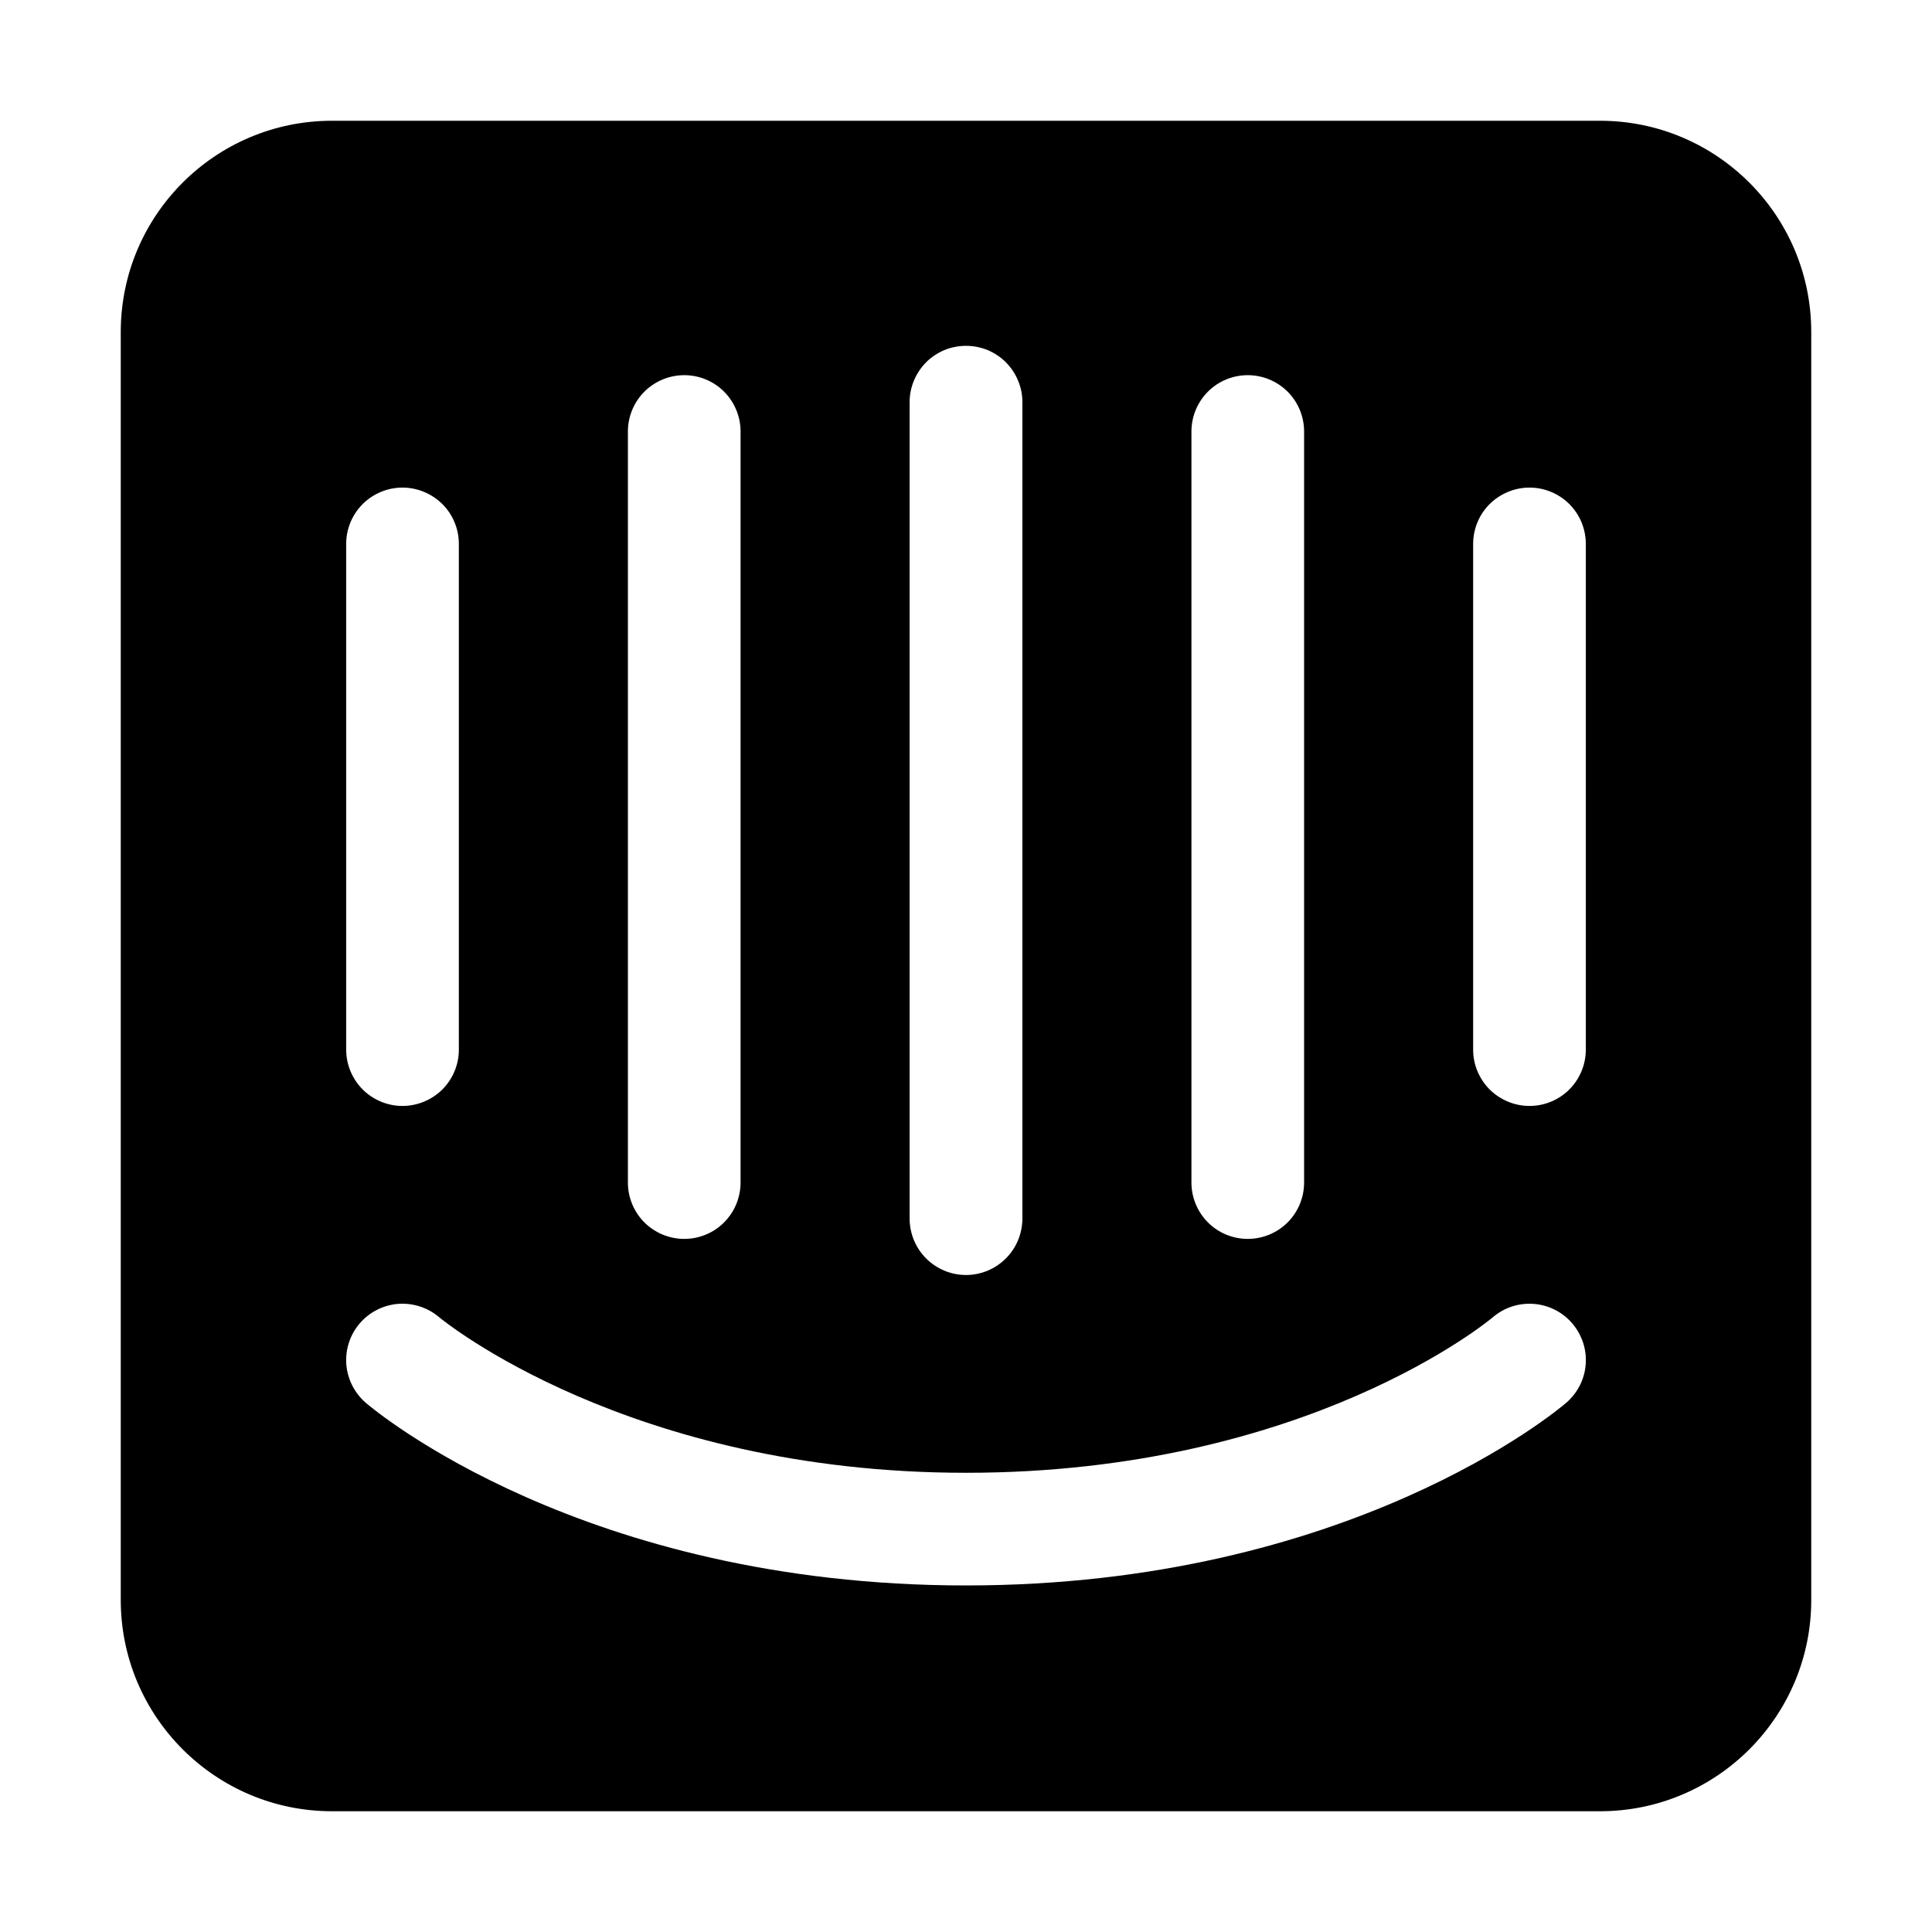 <svg width="16" height="16" viewBox="0 0 16 16" fill="currentColor"><path d="M13.133 8.697C13.132 8.82 13.082 8.937 12.995 9.024C12.908 9.11 12.79 9.159 12.667 9.159C12.544 9.159 12.426 9.11 12.338 9.024C12.251 8.937 12.201 8.82 12.2 8.697V4.5C12.201 4.377 12.251 4.259 12.338 4.173C12.426 4.087 12.544 4.038 12.667 4.038C12.79 4.038 12.908 4.087 12.995 4.173C13.082 4.259 13.132 4.377 13.133 4.5V8.697ZM12.97 11.618C12.898 11.68 11.17 13.13 8 13.13C4.83 13.13 3.102 11.68 3.03 11.618C2.936 11.537 2.878 11.423 2.868 11.299C2.859 11.176 2.898 11.054 2.979 10.96C3.059 10.866 3.174 10.808 3.297 10.798C3.42 10.789 3.542 10.828 3.636 10.908C3.663 10.931 5.207 12.197 8 12.197C10.828 12.197 12.348 10.922 12.363 10.909C12.558 10.742 12.853 10.764 13.021 10.96C13.101 11.054 13.142 11.176 13.132 11.299C13.123 11.423 13.064 11.537 12.97 11.618ZM2.867 4.5C2.868 4.377 2.918 4.259 3.005 4.173C3.092 4.087 3.21 4.038 3.333 4.038C3.456 4.038 3.574 4.087 3.662 4.173C3.749 4.259 3.799 4.377 3.8 4.5V8.697C3.799 8.82 3.749 8.937 3.662 9.024C3.574 9.11 3.456 9.159 3.333 9.159C3.21 9.159 3.092 9.11 3.005 9.024C2.918 8.937 2.868 8.82 2.867 8.697V4.5ZM5.2 3.566C5.202 3.444 5.252 3.327 5.339 3.241C5.427 3.155 5.544 3.107 5.667 3.107C5.789 3.107 5.907 3.155 5.994 3.241C6.081 3.327 6.131 3.444 6.133 3.566V9.801C6.131 9.923 6.081 10.04 5.994 10.126C5.907 10.212 5.789 10.26 5.667 10.26C5.544 10.26 5.427 10.212 5.339 10.126C5.252 10.04 5.202 9.923 5.2 9.801V3.566ZM7.533 3.33C7.533 3.269 7.545 3.208 7.569 3.152C7.592 3.095 7.627 3.044 7.67 3C7.713 2.957 7.765 2.923 7.821 2.899C7.878 2.876 7.939 2.864 8 2.864C8.061 2.864 8.122 2.876 8.179 2.899C8.235 2.923 8.287 2.957 8.33 3C8.373 3.044 8.408 3.095 8.431 3.152C8.455 3.208 8.467 3.269 8.467 3.33V10.097C8.465 10.22 8.416 10.337 8.328 10.424C8.241 10.51 8.123 10.559 8 10.559C7.877 10.559 7.759 10.51 7.672 10.424C7.584 10.337 7.535 10.22 7.533 10.097V3.33ZM9.867 3.566C9.869 3.444 9.919 3.327 10.006 3.241C10.093 3.155 10.211 3.107 10.333 3.107C10.456 3.107 10.573 3.155 10.661 3.241C10.748 3.327 10.798 3.444 10.8 3.566V9.801C10.798 9.923 10.748 10.04 10.661 10.126C10.573 10.212 10.456 10.26 10.333 10.26C10.211 10.26 10.093 10.212 10.006 10.126C9.919 10.04 9.869 9.923 9.867 9.801V3.566ZM13.25 1H2.75C1.784 1 1 1.783 1 2.75V13.25C1 14.216 1.784 15 2.75 15H13.25C14.216 15 15 14.216 15 13.25V2.75C15 1.783 14.216 1 13.25 1Z"></path></svg>
